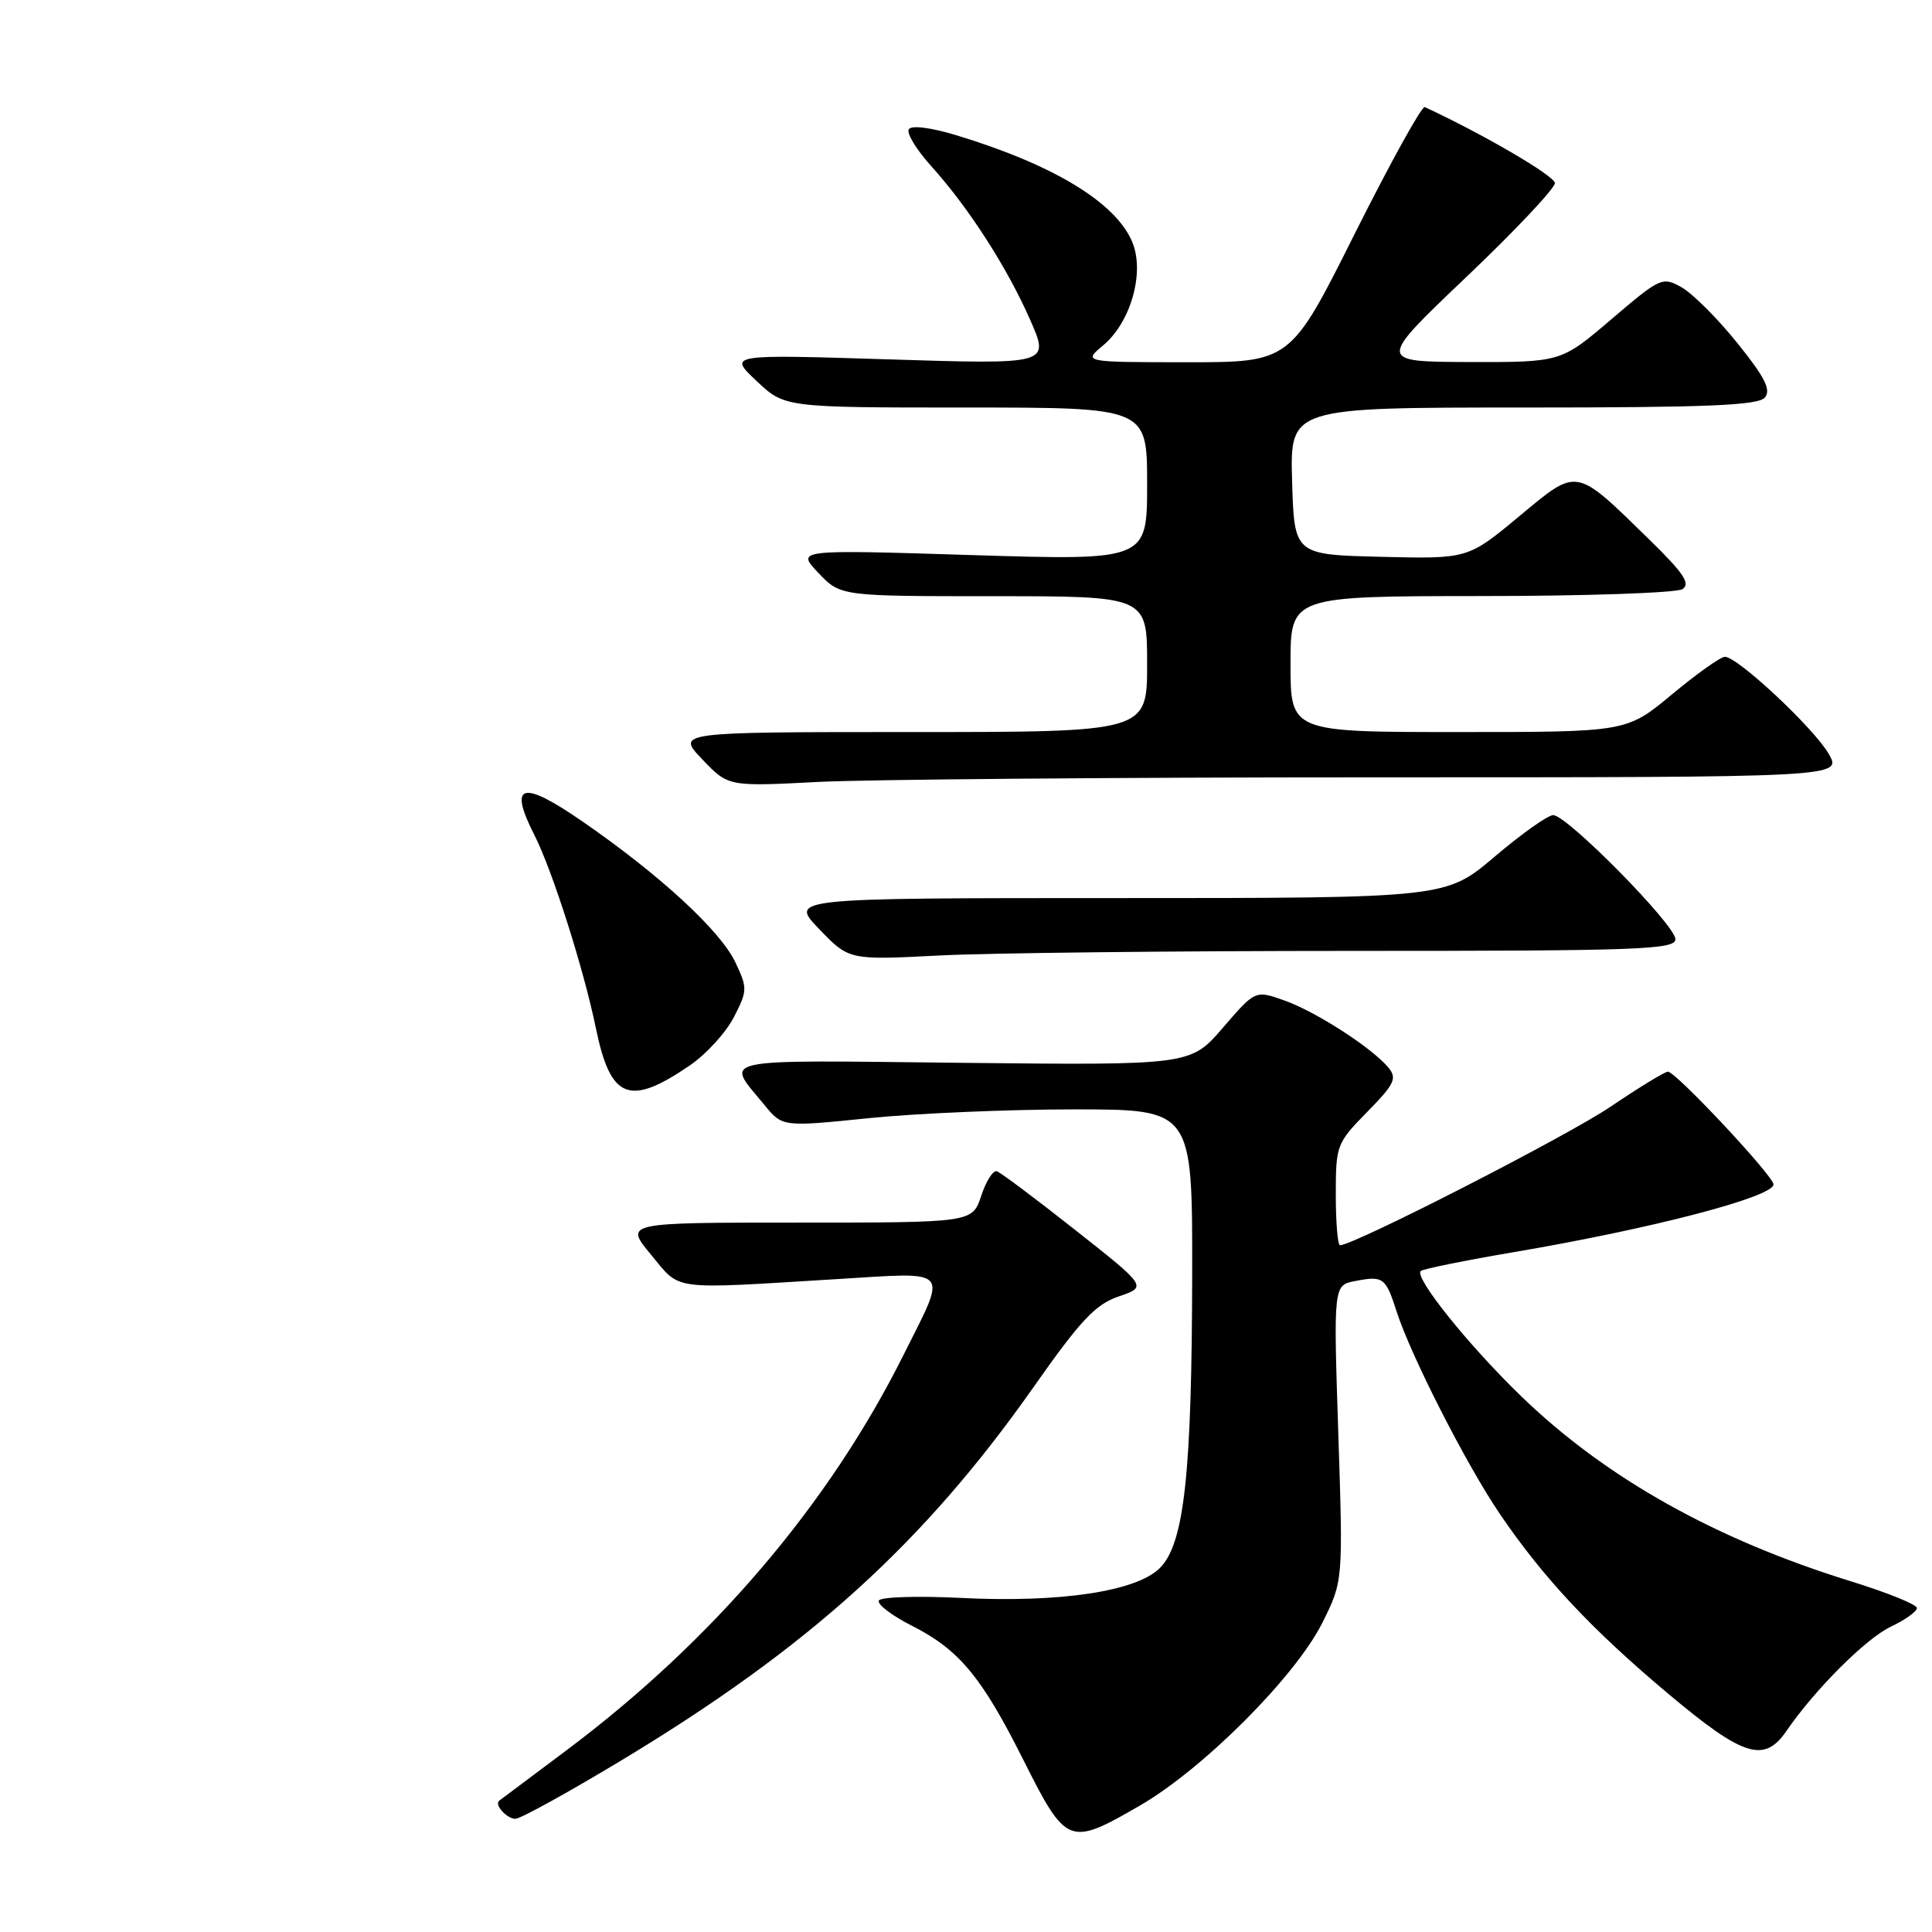<?xml version="1.0" encoding="UTF-8" standalone="no"?>
<!DOCTYPE svg PUBLIC "-//W3C//DTD SVG 1.1//EN" "http://www.w3.org/Graphics/SVG/1.1/DTD/svg11.dtd" >
<svg xmlns="http://www.w3.org/2000/svg" xmlns:xlink="http://www.w3.org/1999/xlink" version="1.1" viewBox="0 0 256 256">
 <g >
 <path fill="currentColor"
d=" M 151.02 239.26 C 159.42 234.41 171.70 222.11 175.23 215.00 C 177.97 209.50 177.97 209.50 177.33 189.90 C 176.69 170.29 176.69 170.29 179.59 169.74 C 183.29 169.03 183.61 169.27 185.05 173.76 C 186.93 179.61 194.30 194.07 198.72 200.58 C 204.49 209.07 210.90 215.92 221.12 224.49 C 231.00 232.78 233.77 233.65 236.70 229.38 C 240.47 223.88 247.24 217.11 250.55 215.54 C 252.45 214.64 254.00 213.53 254.00 213.07 C 254.00 212.61 250.06 211.02 245.25 209.53 C 227.28 203.97 212.80 195.85 201.66 185.10 C 194.65 178.34 187.38 169.29 188.25 168.42 C 188.52 168.15 194.08 167.02 200.62 165.91 C 218.87 162.81 235.00 158.60 235.00 156.94 C 235.00 155.83 222.05 142.00 221.01 142.00 C 220.60 142.00 217.17 144.10 213.38 146.66 C 207.65 150.54 179.40 165.00 177.56 165.00 C 177.25 165.00 177.00 161.98 177.00 158.29 C 177.00 151.76 177.11 151.46 181.16 147.34 C 184.79 143.64 185.15 142.89 183.97 141.46 C 181.79 138.84 174.34 134.03 170.17 132.56 C 166.33 131.20 166.33 131.20 162.04 136.18 C 157.76 141.15 157.76 141.15 127.48 140.83 C 94.21 140.47 96.09 140.07 101.29 146.41 C 103.67 149.33 103.67 149.33 115.14 148.16 C 121.45 147.52 133.68 147.00 142.31 147.00 C 158.00 147.00 158.00 147.00 157.97 168.75 C 157.93 195.31 156.92 204.54 153.69 207.77 C 150.58 210.88 140.44 212.40 127.24 211.73 C 121.60 211.45 116.75 211.60 116.46 212.07 C 116.16 212.54 118.13 214.05 120.83 215.42 C 127.06 218.57 130.06 222.17 135.53 233.06 C 141.31 244.57 141.62 244.69 151.02 239.26 Z  M 82.22 233.33 C 107.16 218.31 122.38 204.53 137.00 183.73 C 143.19 174.92 145.16 172.83 148.25 171.78 C 152.00 170.50 152.00 170.50 142.50 163.00 C 137.27 158.87 132.59 155.36 132.09 155.20 C 131.60 155.03 130.66 156.49 130.02 158.45 C 128.84 162.00 128.84 162.00 105.79 162.00 C 82.74 162.00 82.74 162.00 86.26 166.25 C 90.27 171.08 88.56 170.85 110.87 169.49 C 126.21 168.56 125.57 167.84 119.74 179.50 C 109.81 199.39 94.42 217.43 75.00 231.97 C 70.33 235.47 66.34 238.46 66.15 238.60 C 65.46 239.12 67.14 241.00 68.30 241.00 C 68.95 241.00 75.21 237.55 82.22 233.33 Z  M 91.41 141.17 C 93.56 139.70 96.18 136.84 97.23 134.80 C 99.05 131.27 99.06 130.94 97.44 127.51 C 95.45 123.32 87.47 115.96 77.24 108.89 C 69.14 103.29 67.32 103.78 70.81 110.65 C 73.19 115.32 77.35 128.41 78.96 136.25 C 80.90 145.68 83.38 146.66 91.41 141.17 Z  M 179.16 126.00 C 217.17 126.00 222.00 125.83 222.00 124.45 C 222.00 122.57 207.63 107.99 205.80 108.01 C 205.08 108.02 201.60 110.50 198.05 113.51 C 191.59 119.00 191.59 119.00 148.09 119.00 C 104.59 119.00 104.59 119.00 108.55 123.11 C 112.50 127.22 112.50 127.22 124.41 126.61 C 130.96 126.27 155.59 126.00 179.16 126.00 Z  M 182.21 103.00 C 244.11 103.00 244.11 103.00 242.31 99.88 C 240.30 96.43 230.20 86.99 228.55 87.03 C 227.97 87.04 224.81 89.29 221.52 92.03 C 215.54 97.00 215.54 97.00 193.27 97.00 C 171.00 97.00 171.00 97.00 171.00 88.00 C 171.00 79.00 171.00 79.00 196.25 78.98 C 210.14 78.98 222.14 78.56 222.92 78.07 C 224.04 77.36 223.11 75.96 218.61 71.56 C 208.61 61.80 209.15 61.90 201.28 68.43 C 194.50 74.06 194.50 74.06 183.00 73.78 C 171.50 73.50 171.50 73.50 171.21 63.75 C 170.93 54.00 170.93 54.00 201.84 54.00 C 226.30 54.00 232.98 53.72 233.86 52.67 C 234.70 51.66 233.85 49.97 230.20 45.45 C 227.59 42.20 224.27 38.89 222.82 38.07 C 220.27 36.64 220.00 36.77 213.52 42.30 C 206.84 48.00 206.84 48.00 194.67 47.97 C 182.50 47.93 182.50 47.93 194.28 36.72 C 200.77 30.55 206.05 24.94 206.03 24.26 C 206.01 23.31 196.54 17.78 188.79 14.19 C 188.40 14.01 184.24 21.54 179.53 30.93 C 170.99 48.00 170.99 48.00 157.24 48.00 C 143.50 47.99 143.50 47.99 146.19 45.75 C 149.85 42.68 151.70 36.11 150.04 32.09 C 147.87 26.85 139.62 21.84 126.75 17.93 C 123.32 16.89 120.77 16.57 120.42 17.13 C 120.10 17.65 121.43 19.84 123.39 22.01 C 128.32 27.47 133.45 35.43 136.51 42.40 C 139.10 48.29 139.10 48.29 117.80 47.62 C 96.50 46.95 96.50 46.95 100.24 50.47 C 103.97 54.00 103.97 54.00 127.99 54.00 C 152.00 54.00 152.00 54.00 152.00 64.14 C 152.00 74.27 152.00 74.27 128.75 73.55 C 105.50 72.82 105.50 72.82 108.44 75.91 C 111.37 79.00 111.37 79.00 131.69 79.00 C 152.00 79.00 152.00 79.00 152.00 88.00 C 152.00 97.00 152.00 97.00 120.80 97.00 C 89.61 97.00 89.61 97.00 93.05 100.61 C 96.50 104.23 96.50 104.23 108.41 103.61 C 114.96 103.28 148.17 103.00 182.21 103.00 Z "/>
</g>
</svg>